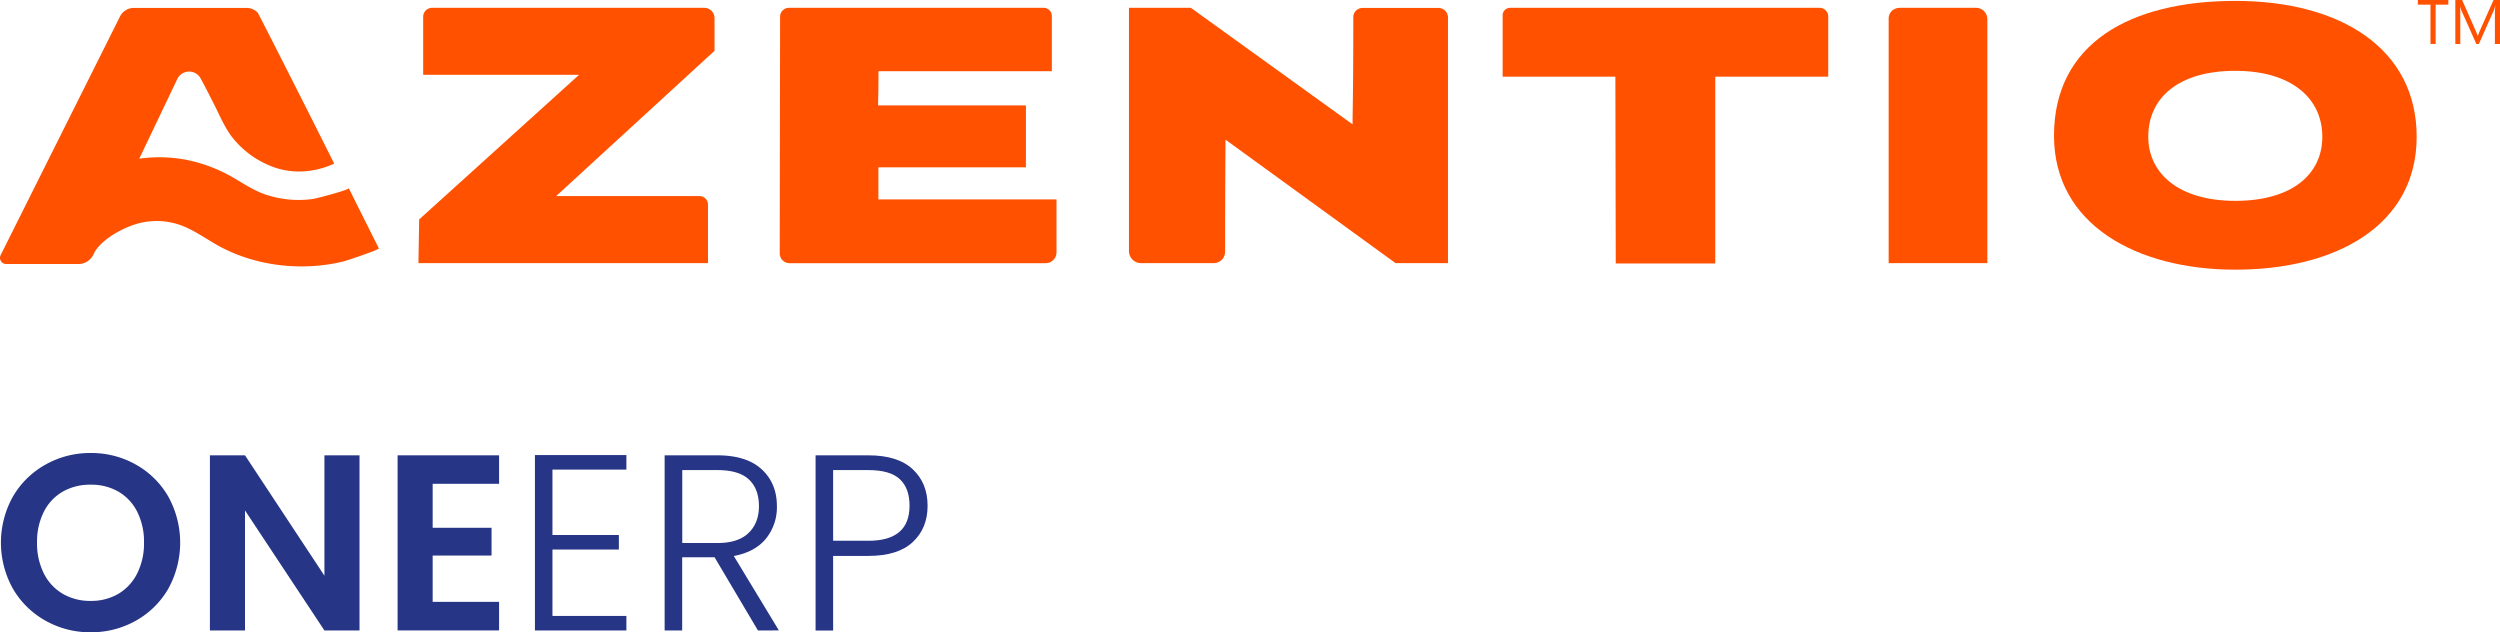 <svg xmlns="http://www.w3.org/2000/svg" viewBox="0 0 1080 273.12"><defs><style>.cls-1{fill:#273586;}.cls-2{fill:#ff5100;}</style></defs><g id="Layer_2" data-name="Layer 2"><g id="Layer_1-2" data-name="Layer 1"><path class="cls-1" d="M19.67,268.14a37.23,37.23,0,0,1-14.08-13.8,40.82,40.82,0,0,1,0-39.84,37.23,37.23,0,0,1,14.08-13.8,39.11,39.11,0,0,1,19.48-5,39,39,0,0,1,19.54,5,36.94,36.94,0,0,1,14,13.8,41.17,41.17,0,0,1,0,39.84,36.86,36.86,0,0,1-14,13.8,39.18,39.18,0,0,1-19.49,5A39.11,39.11,0,0,1,19.67,268.14Zm31.5-11.63a21.2,21.2,0,0,0,8.12-8.83,29,29,0,0,0,2.92-13.31,28.73,28.73,0,0,0-2.92-13.26,20.9,20.9,0,0,0-8.12-8.72,23.44,23.44,0,0,0-12-3,23.7,23.7,0,0,0-12.07,3,20.76,20.76,0,0,0-8.17,8.72A28.6,28.6,0,0,0,16,234.37a28.9,28.9,0,0,0,2.92,13.31,21.05,21.05,0,0,0,8.17,8.83,23.43,23.43,0,0,0,12.07,3.08A23.17,23.17,0,0,0,51.17,256.51Z"/><path class="cls-1" d="M155.31,272.36H140.15l-34.31-51.85v51.85H90.68V196.7h15.16l34.31,52v-52h15.16Z"/><path class="cls-1" d="M186.91,209V228h25.44v12H186.91v20H215.6v12.34H171.76V196.7H215.6V209Z"/><path class="cls-1" d="M238.66,202.87v28.25h28.69v6.28H238.66v28.69H270.6v6.27H231.09V196.59H270.6v6.28Z"/><path class="cls-1" d="M327.43,272.36,308.7,240.75h-14v31.61h-7.58V196.7h22.73q12.67,0,19.22,6.06t6.55,15.91a21.5,21.5,0,0,1-4.71,14q-4.71,5.79-13.91,7.52l19.48,32.15Zm-32.69-37.78H310q8.88,0,13.37-4.33t4.49-11.58q0-7.47-4.33-11.53t-13.64-4.06H294.74Z"/><path class="cls-1" d="M394.33,234.15q-6.39,6-19.16,6H359.91v32.25h-7.58V196.7h22.84q12.66,0,19.11,6t6.44,15.8Q400.72,228.2,394.33,234.15Zm-1.41-15.7q0-7.57-4.22-11.47t-13.53-3.9H359.91v30.53h15.26Q392.93,233.61,392.92,218.45Z"/><path class="cls-2" d="M111.43,5.53h0c.07,0,0,0,0,0"/><path class="cls-2" d="M150.68,81.25c.38.77-14.08,4.51-15.53,4.71a44.72,44.72,0,0,1-20.31-1.88c-4.84-1.62-9.12-4.42-13.48-7a66.19,66.19,0,0,0-20.67-8,62.55,62.55,0,0,0-20.52-.54L76.6,34.12a5.66,5.66,0,0,1,10.07-.25c2.37,4.37,4.61,8.81,6.83,13.25,2,4.09,3.91,8.37,6.68,12a39.72,39.72,0,0,0,14.2,11.45,32.66,32.66,0,0,0,14.54,3.51,36.28,36.28,0,0,0,14.56-3s0,0,0,0l.88-.38c-6.18-12.52-27.83-55.3-32.95-65.13h0a6.65,6.65,0,0,0-4.89-2.15H57.8a6.65,6.65,0,0,0-5.94,3.67L.28,110.2a2.67,2.67,0,0,0,2.39,3.86H33.85A7.18,7.18,0,0,0,40.33,110l.5-1c3-5.23,10.38-9.43,15.59-11.38a30.75,30.75,0,0,1,22.68.06c5.2,2.12,9.78,5.38,14.64,8.14,16.17,9.19,36.69,11.52,54.7,7.11,1.3-.32,15.51-5.07,15.22-5.65,0,0-13-25.95-13-26"/><path class="cls-2" d="M305.85,88.38v25.28H180.77l.31-18.87,69.07-62.47H182.81V7.23a3.85,3.85,0,0,1,3.86-3.85H304.21a4.47,4.47,0,0,1,4.47,4.47V21.94L240.25,84.71h61.93a3.67,3.67,0,0,1,3.67,3.67"/><path class="cls-2" d="M340.83,3.38h110a3.56,3.56,0,0,1,3.57,3.55V30.75h-74.9c0,10.71-.16,11.18-.16,14.79H443.2V72.28H379.47V86.13h76.94V109a4.69,4.69,0,0,1-4.68,4.69H341.07a4.23,4.23,0,0,1-4.23-4.23L337,7.21a3.82,3.82,0,0,1,3.83-3.83"/><path class="cls-2" d="M529.41,60.33c0,7.08-.14,12.44-.17,48.42a4.91,4.91,0,0,1-4.91,4.92H492.92a5.22,5.22,0,0,1-5.21-5.21V3.38h26.75l69.85,50.34c0-6.52.3-11.72.32-46.29a4,4,0,0,1,4-4H621.4a4.13,4.13,0,0,1,4.13,4.14V113.67H602.88Z"/><path class="cls-2" d="M741,113.82h-43l-.16-80.71H649.14V6.63a3.24,3.24,0,0,1,3.24-3.25H786.05a3.73,3.73,0,0,1,3.74,3.74v26H741Z"/><path class="cls-2" d="M820.48,3.38h33.15a4.9,4.9,0,0,1,4.9,4.9V113.67H815.9V8a4.58,4.58,0,0,1,4.58-4.58"/><path class="cls-2" d="M965.68,116.5C923,116.5,887.33,97,887.33,58.6,887.33,18.79,920.2.39,965.68.39S1044,21,1044,59.07c0,38.39-34.93,57.43-78.35,57.43m0-85.9c-24.54,0-37.6,11.64-37.6,28.47,0,15.73,13.06,27.7,37.6,27.7s37.59-11.5,37.59-27.7c0-16.51-13.2-28.47-37.59-28.47"/><polygon class="cls-2" points="1057.68 2.01 1052.19 2.01 1052.19 18.98 1049.97 18.98 1049.97 2.01 1044.51 2.01 1044.51 0 1057.68 0 1057.68 2.01"/><path class="cls-2" d="M1080,19h-2.21V6.25c0-1,.06-2.24.19-3.7h-.06a12.56,12.56,0,0,1-.56,1.84L1070.87,19h-1.09L1063.32,4.5a9.58,9.58,0,0,1-.58-1.95h0c.07.77.1,2,.1,3.72V19h-2.14V0h2.94l5.82,13.23a17.3,17.3,0,0,1,.88,2.28h.08c.38-1,.68-1.82.91-2.33L1077.22,0H1080Z"/></g></g></svg>